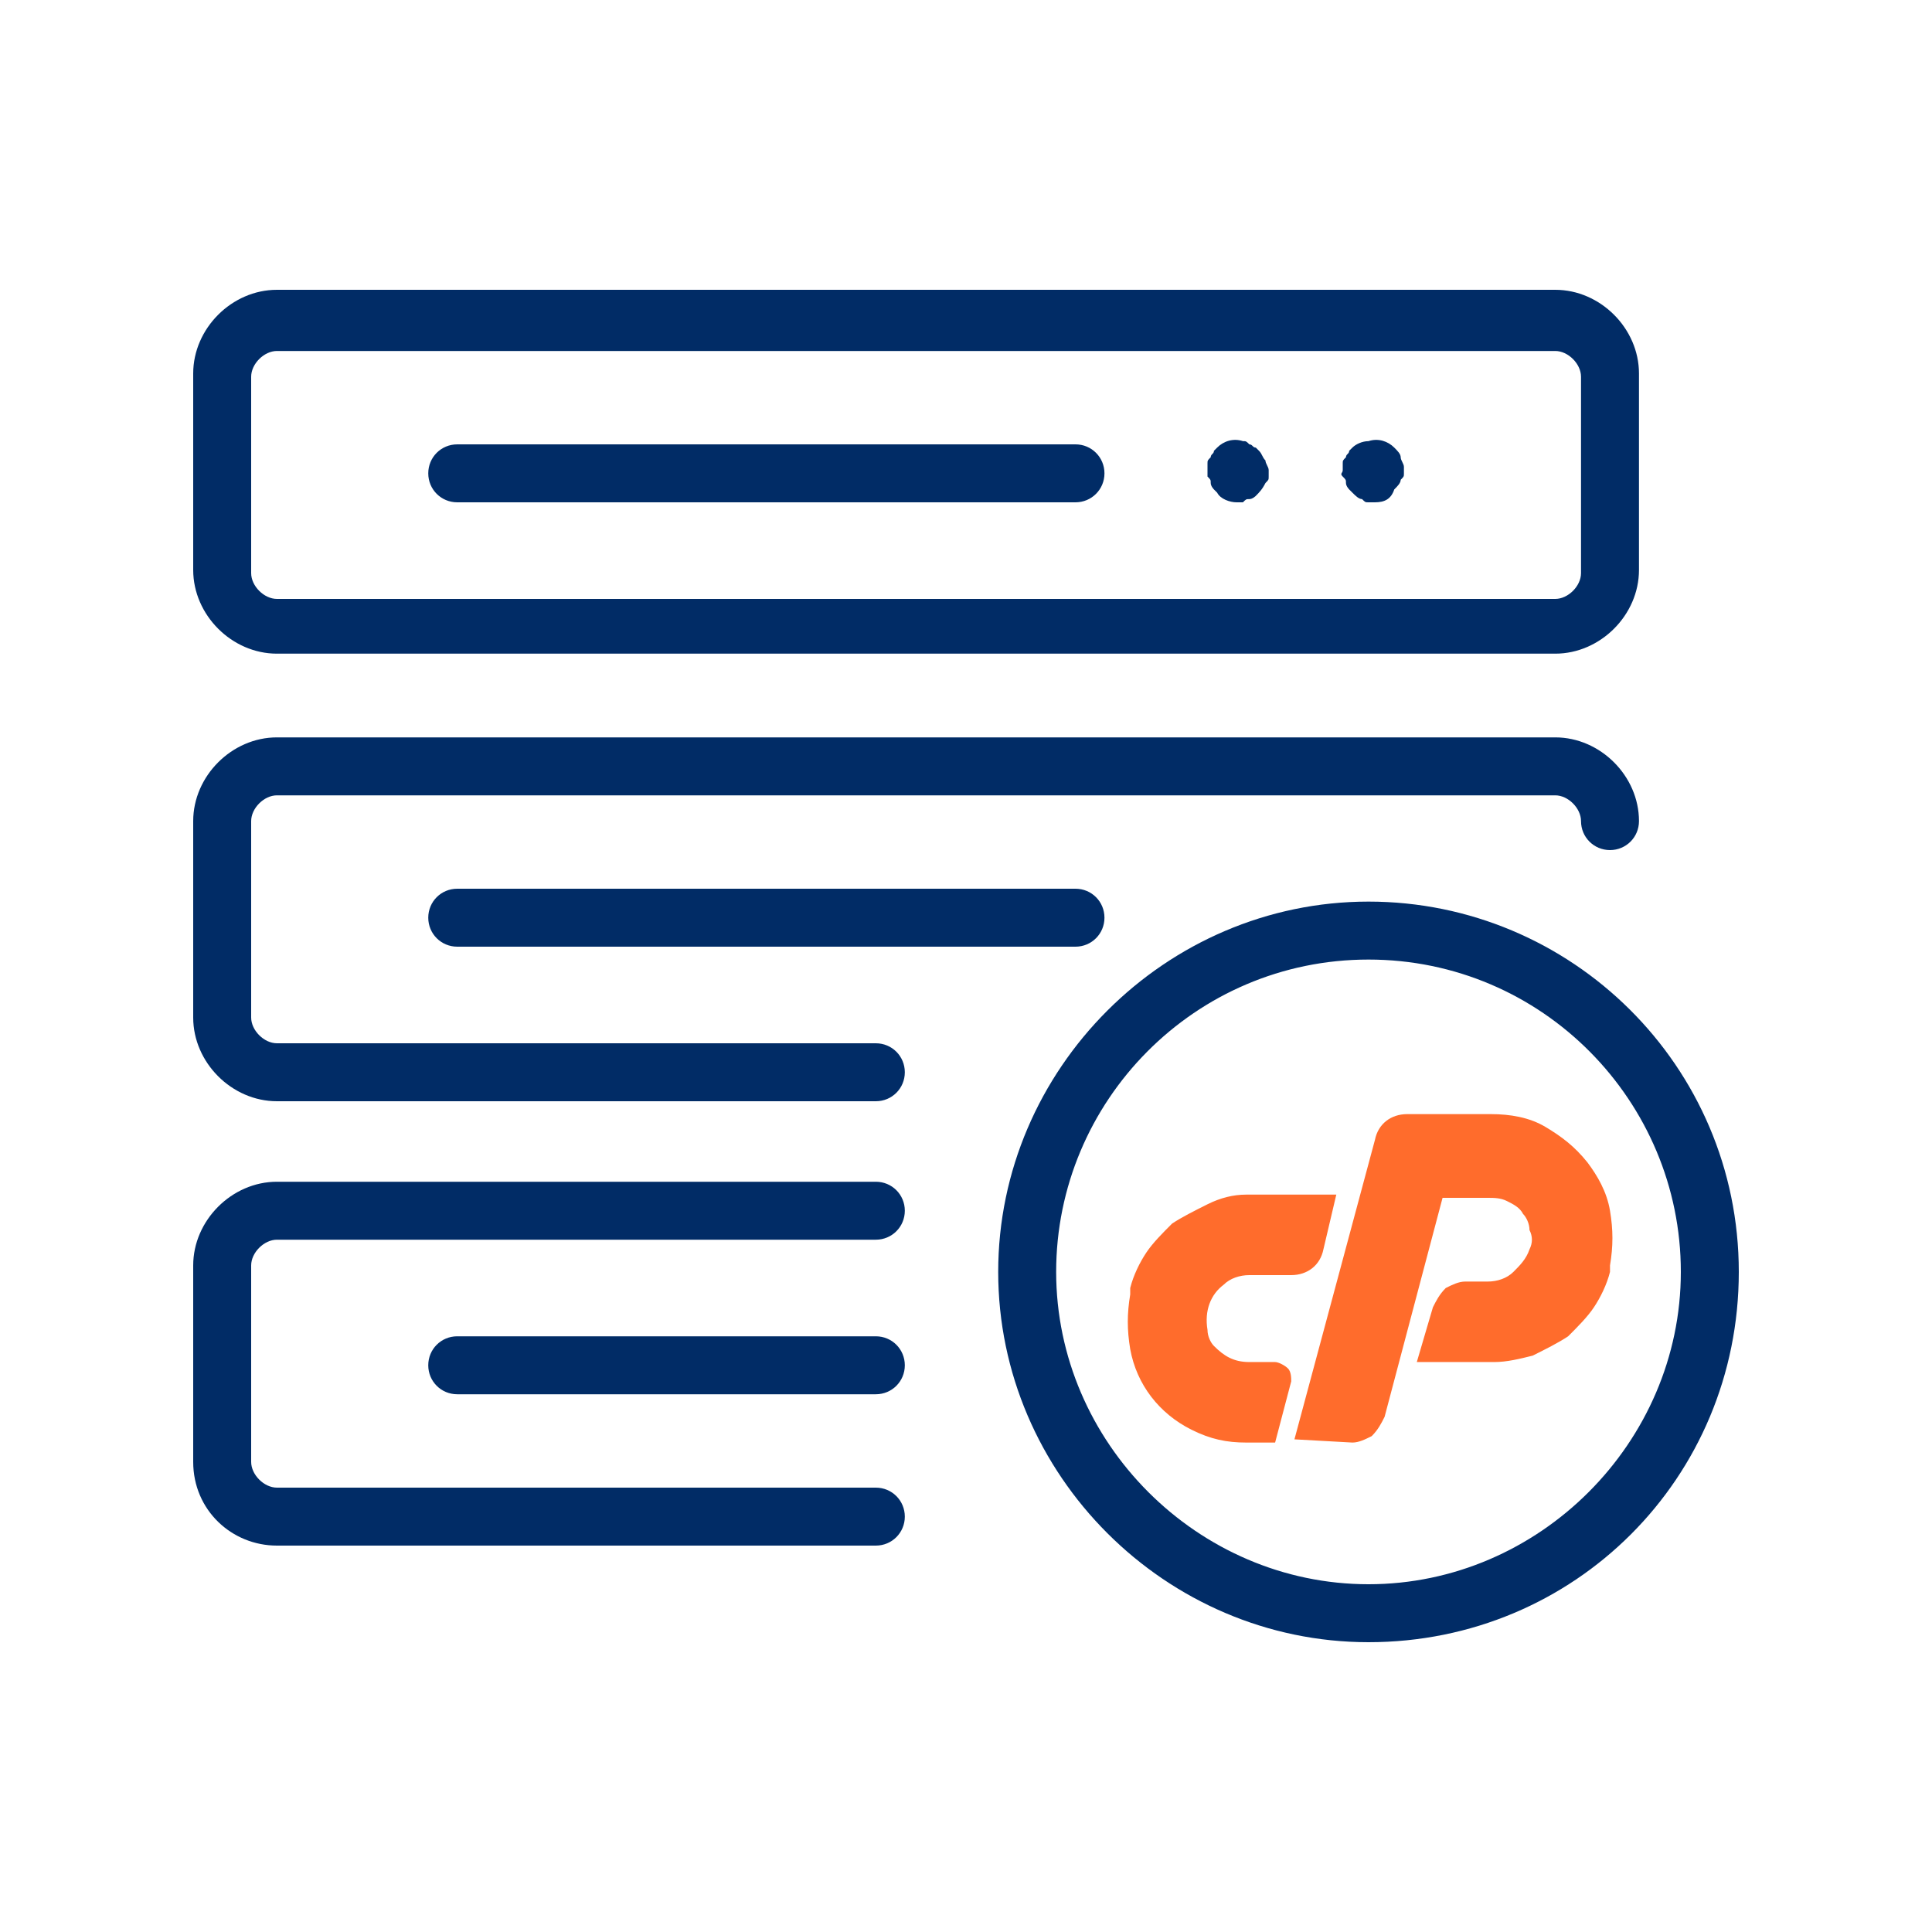 <?xml version="1.0" encoding="utf-8"?>
<!-- Generator: Adobe Illustrator 27.1.1, SVG Export Plug-In . SVG Version: 6.00 Build 0)  -->
<svg version="1.1" id="Layer_1" xmlns:svgjs="http://svgjs.com/svgjs"
	 xmlns="http://www.w3.org/2000/svg" xmlns:xlink="http://www.w3.org/1999/xlink" x="0px" y="0px" viewBox="0 0 60 60"
	 style="enable-background:new 0 0 60 60;" xml:space="preserve">
<style type="text/css">
	.st0{fill:#012C66;}
	.st1{fill:#FF6C2C;}
</style>
<g>
	<path class="st0" d="M48.3,20.3H8.6c-1.4,0-2.6-1.2-2.6-2.6v-6.1C6,10.2,7.2,9,8.6,9h39.7c1.4,0,2.6,1.2,2.6,2.6v6.1
		C50.9,19.1,49.7,20.3,48.3,20.3z M8.6,10.9c-0.4,0-0.8,0.4-0.8,0.8v6.1c0,0.4,0.4,0.8,0.8,0.8h39.7c0.4,0,0.8-0.4,0.8-0.8v-6.1
		c0-0.4-0.4-0.8-0.8-0.8L8.6,10.9z"/>
	<path class="st0" d="M33.4,15.6H14.2c-0.5,0-0.9-0.4-0.9-0.9s0.4-0.9,0.9-0.9l0,0h19.2c0.5,0,0.9,0.4,0.9,0.9S33.9,15.6,33.4,15.6z
		 M38.4,15.6c-0.2,0-0.5-0.1-0.6-0.3l-0.1-0.1c0,0-0.1-0.1-0.1-0.2c0-0.1,0-0.1-0.1-0.2c0-0.1,0-0.1,0-0.2c0-0.1,0-0.1,0-0.2
		c0-0.1,0-0.1,0.1-0.2c0-0.1,0.1-0.1,0.1-0.2l0.1-0.1c0.2-0.2,0.5-0.3,0.8-0.2c0.1,0,0.1,0,0.2,0.1c0.1,0,0.1,0.1,0.2,0.1l0.1,0.1
		c0.1,0.1,0.1,0.2,0.2,0.3c0,0.1,0.1,0.2,0.1,0.3s0,0.1,0,0.2c0,0.1,0,0.1-0.1,0.2c-0.1,0.2-0.2,0.3-0.3,0.4c0,0-0.1,0.1-0.2,0.1
		c-0.1,0-0.1,0-0.2,0.1C38.5,15.6,38.4,15.6,38.4,15.6L38.4,15.6z M42.7,15.6c-0.1,0-0.1,0-0.2,0c-0.1,0-0.1,0-0.2-0.1
		c-0.1,0-0.2-0.1-0.3-0.2l-0.1-0.1c0,0-0.1-0.1-0.1-0.2c0-0.1,0-0.1-0.1-0.2s0-0.1,0-0.2c0-0.1,0-0.1,0-0.2c0-0.1,0-0.1,0.1-0.2
		c0-0.1,0.1-0.1,0.1-0.2l0.1-0.1c0.1-0.1,0.3-0.2,0.5-0.2c0.3-0.1,0.6,0,0.8,0.2c0.1,0.1,0.2,0.2,0.2,0.3s0.1,0.2,0.1,0.3
		s0,0.1,0,0.2c0,0.1,0,0.1-0.1,0.2c0,0.1-0.1,0.2-0.2,0.3C43.2,15.5,43,15.6,42.7,15.6z M27.2,34.2H8.6C7.2,34.2,6,33,6,31.6v-6.1
		c0-1.4,1.2-2.6,2.6-2.6h39.7c1.4,0,2.6,1.2,2.6,2.6c0,0.5-0.4,0.9-0.9,0.9s-0.9-0.4-0.9-0.9c0-0.4-0.4-0.8-0.8-0.8H8.6
		c-0.4,0-0.8,0.4-0.8,0.8v6.1c0,0.4,0.4,0.8,0.8,0.8h18.6c0.5,0,0.9,0.4,0.9,0.9C28.1,33.8,27.7,34.2,27.2,34.2L27.2,34.2z"/>
	<path class="st0" d="M33.4,29.4H14.2c-0.5,0-0.9-0.4-0.9-0.9s0.4-0.9,0.9-0.9h19.2c0.5,0,0.9,0.4,0.9,0.9
		C34.3,29,33.9,29.4,33.4,29.4z M27.2,48H8.6C7.2,48,6,46.9,6,45.4v-6.1c0-1.4,1.2-2.6,2.6-2.6h18.6c0.5,0,0.9,0.4,0.9,0.9
		s-0.4,0.9-0.9,0.9H8.6c-0.4,0-0.8,0.4-0.8,0.8v6.1c0,0.4,0.4,0.8,0.8,0.8h18.6c0.5,0,0.9,0.4,0.9,0.9C28.1,47.6,27.7,48,27.2,48
		L27.2,48z"/>
	<path class="st0" d="M27.2,43.3h-13c-0.5,0-0.9-0.4-0.9-0.9s0.4-0.9,0.9-0.9h13c0.5,0,0.9,0.4,0.9,0.9
		C28.1,42.9,27.7,43.3,27.2,43.3z"/>
	<path class="st0" d="M42.5,51C36.2,51,31,45.8,31,39.5S36.2,28,42.5,28S54,33.1,54,39.5S48.9,51,42.5,51z M42.5,29.8
		c-5.4,0-9.7,4.4-9.7,9.7s4.4,9.7,9.7,9.7s9.7-4.4,9.7-9.7S47.9,29.8,42.5,29.8z"/>
	<path class="st1" d="M38.7,37.1h2.8l-0.4,1.7c-0.1,0.5-0.5,0.8-1,0.8h-1.3c-0.3,0-0.6,0.1-0.8,0.3c-0.4,0.3-0.6,0.8-0.5,1.4
		c0,0.2,0.1,0.4,0.2,0.5c0.3,0.3,0.6,0.5,1.1,0.5h0.8c0.1,0,0.3,0.1,0.4,0.2c0.1,0.1,0.1,0.3,0.1,0.4l-0.5,1.9h-0.9
		c-0.6,0-1.1-0.1-1.7-0.4c-1-0.5-1.7-1.4-1.9-2.5c-0.1-0.6-0.1-1.1,0-1.7l0-0.2c0.1-0.4,0.3-0.8,0.5-1.1c0.2-0.3,0.5-0.6,0.8-0.9
		c0.3-0.2,0.7-0.4,1.1-0.6C37.9,37.2,38.3,37.1,38.7,37.1L38.7,37.1z M40.2,44.7l2.5-9.3c0.1-0.5,0.5-0.8,1-0.8h2.6
		c0.6,0,1.2,0.1,1.7,0.4c0.5,0.3,0.9,0.6,1.3,1.1c0.3,0.4,0.6,0.9,0.7,1.5c0.1,0.6,0.1,1.1,0,1.7l0,0.2c-0.1,0.4-0.3,0.8-0.5,1.1
		c-0.2,0.3-0.5,0.6-0.8,0.9c-0.3,0.2-0.7,0.4-1.1,0.6c-0.4,0.1-0.8,0.2-1.2,0.2H44l0.5-1.7c0.1-0.2,0.2-0.4,0.4-0.6
		c0.2-0.1,0.4-0.2,0.6-0.2h0.7c0.3,0,0.6-0.1,0.8-0.3c0.2-0.2,0.4-0.4,0.5-0.7c0.1-0.2,0.1-0.4,0-0.6c0-0.2-0.1-0.4-0.2-0.5
		c-0.1-0.2-0.3-0.3-0.5-0.4c-0.2-0.1-0.4-0.1-0.6-0.1h-1.4l-1.8,6.8c-0.1,0.2-0.2,0.4-0.4,0.6c-0.2,0.1-0.4,0.2-0.6,0.2L40.2,44.7
		L40.2,44.7z"/>
</g>
</svg>
